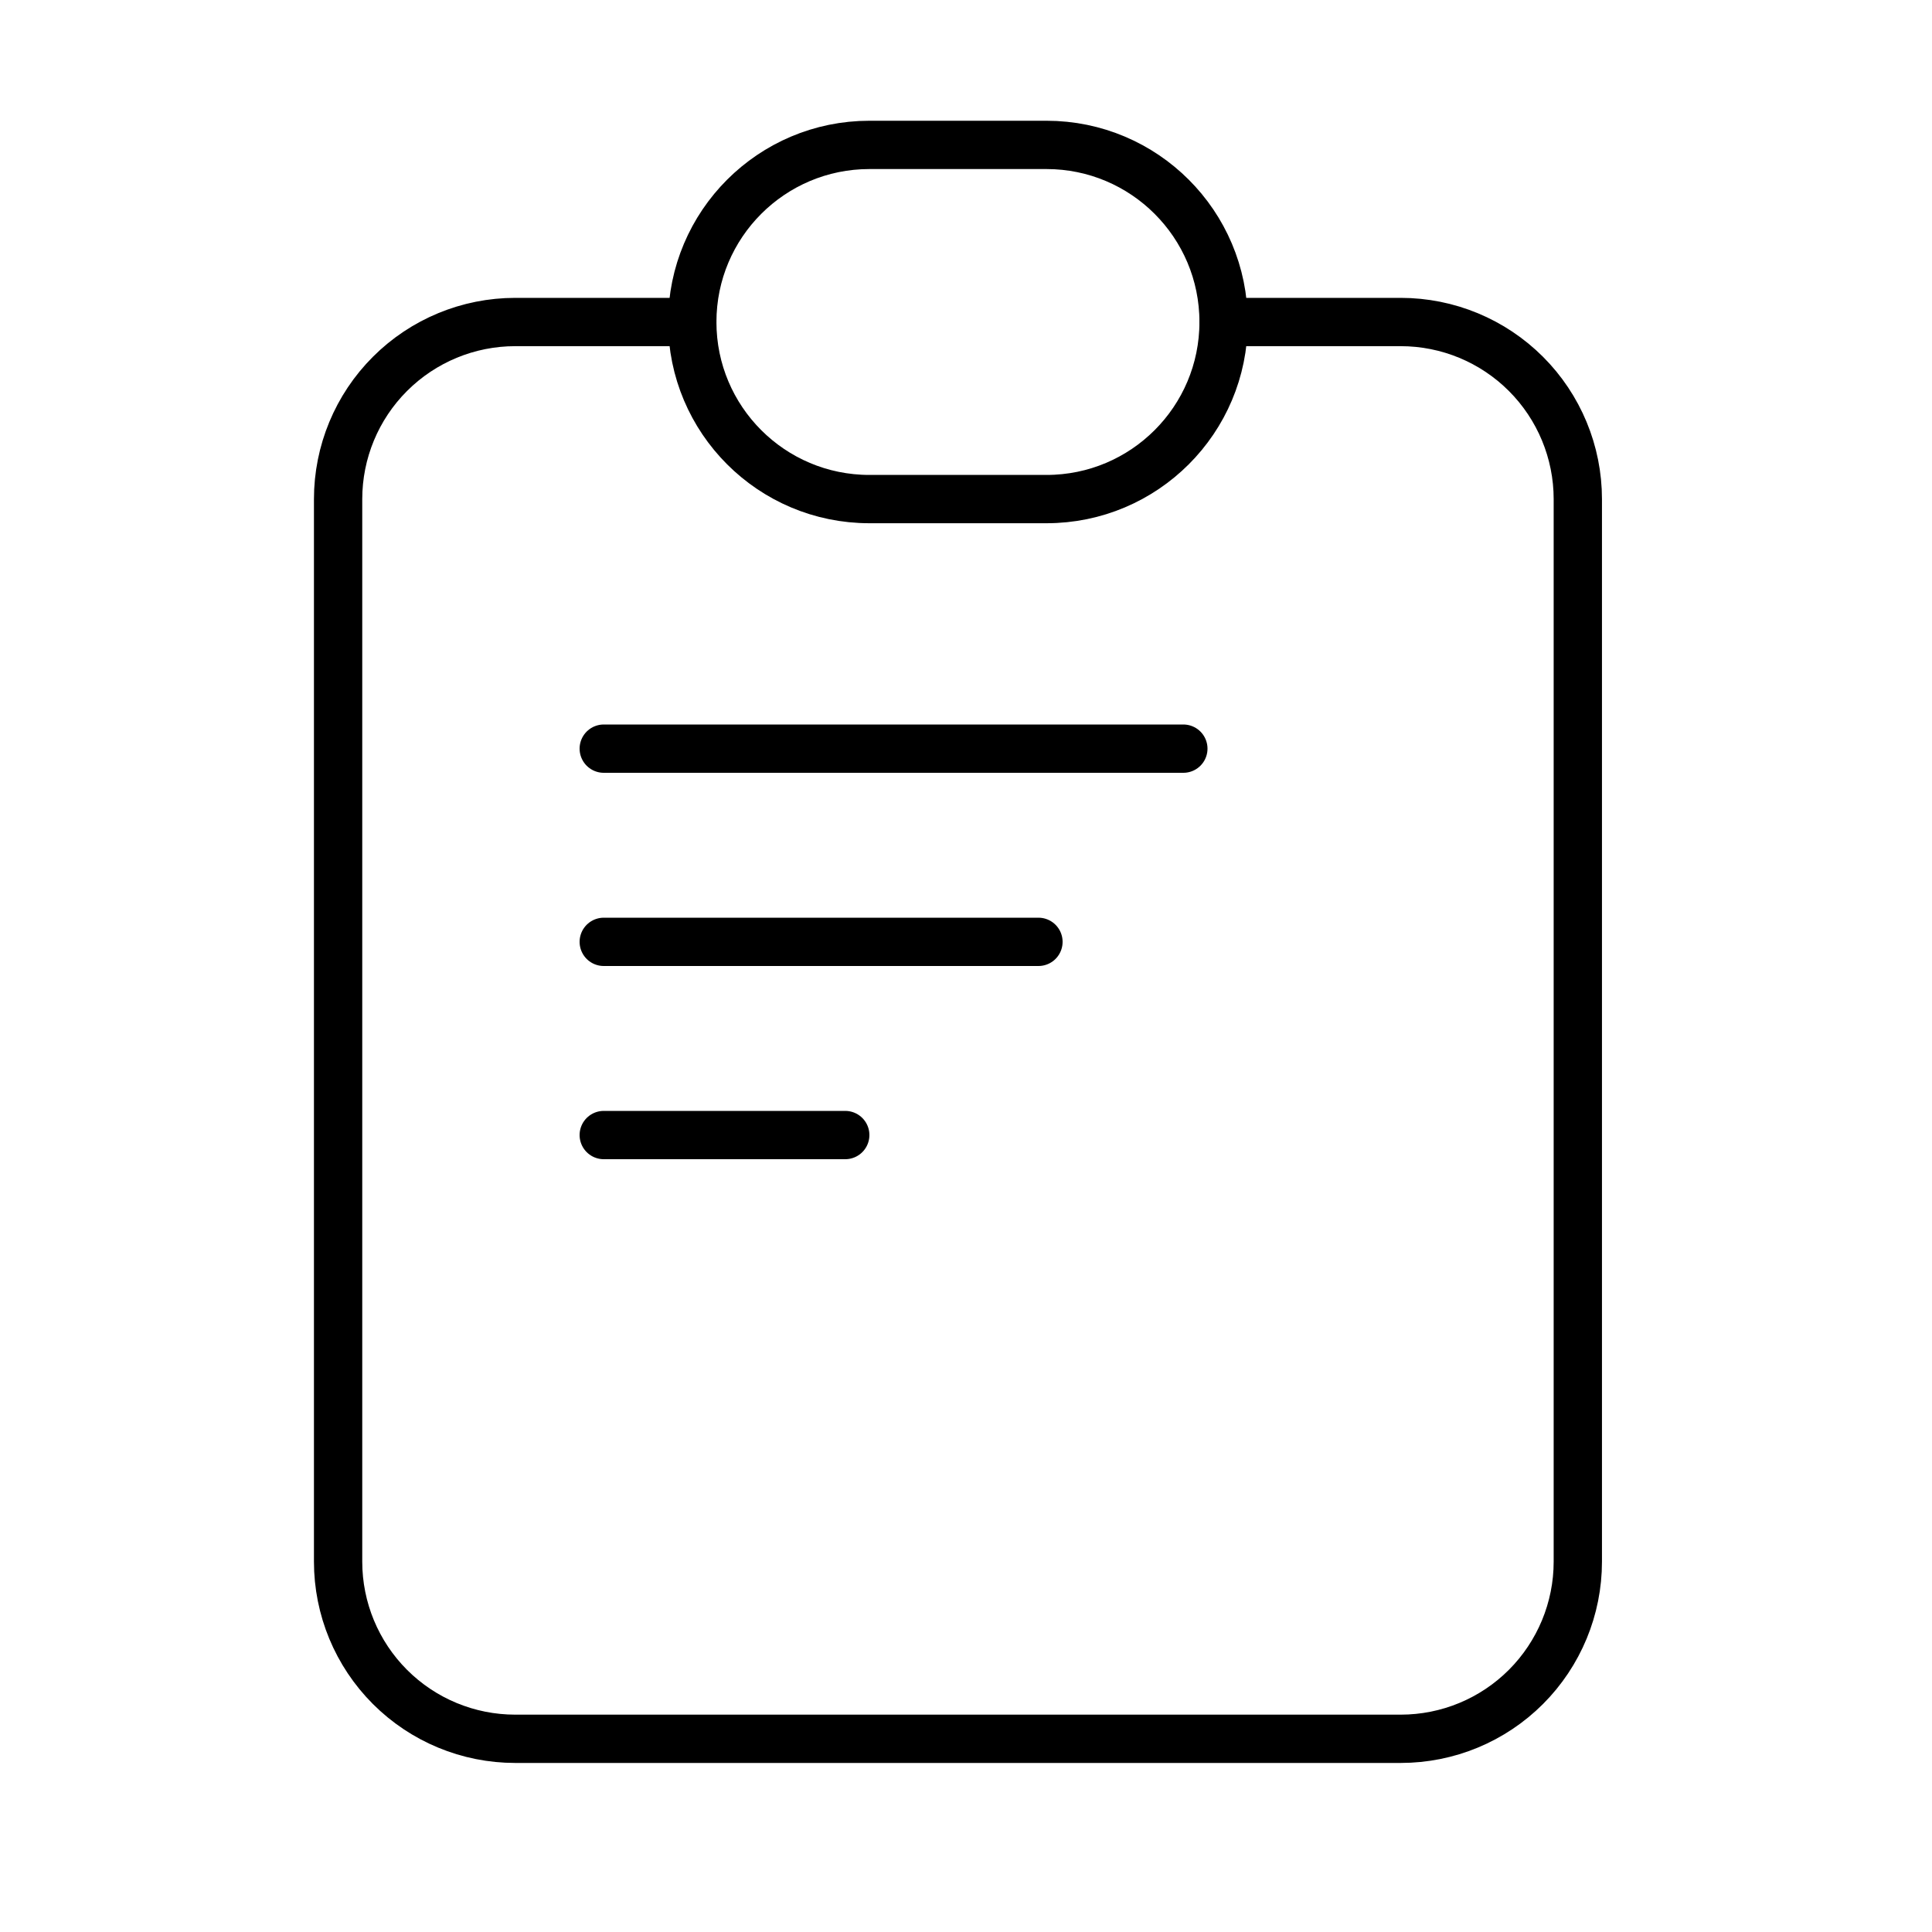 <svg width="40" height="40" viewBox="0 0 40 40" fill="none" xmlns="http://www.w3.org/2000/svg">
<path d="M14.333 6.667H10.667C9.694 6.667 8.762 7.053 8.074 7.741C7.386 8.428 7 9.361 7 10.333V32.333C7 33.306 7.386 34.238 8.074 34.926C8.762 35.614 9.694 36 10.667 36H29C29.973 36 30.905 35.614 31.593 34.926C32.28 34.238 32.667 33.306 32.667 32.333V10.333C32.667 9.361 32.28 8.428 31.593 7.741C30.905 7.053 29.973 6.667 29 6.667H25.333" stroke="black" stroke-linecap="round" stroke-linejoin="round"/>
<path d="M21.666 3H18C15.975 3 14.333 4.642 14.333 6.667C14.333 8.692 15.975 10.333 18 10.333H21.666C23.691 10.333 25.333 8.692 25.333 6.667C25.333 4.642 23.691 3 21.666 3Z" stroke="black" stroke-linecap="round" stroke-linejoin="round"/>
<line x1="12.5" y1="15.5" x2="24.5" y2="15.5" stroke="black" stroke-linecap="round"/>
<path d="M12.5 19.5H21.5" stroke="black" stroke-linecap="round"/>
<path d="M12.5 23.5H17.5" stroke="black" stroke-linecap="round"/>
</svg>
